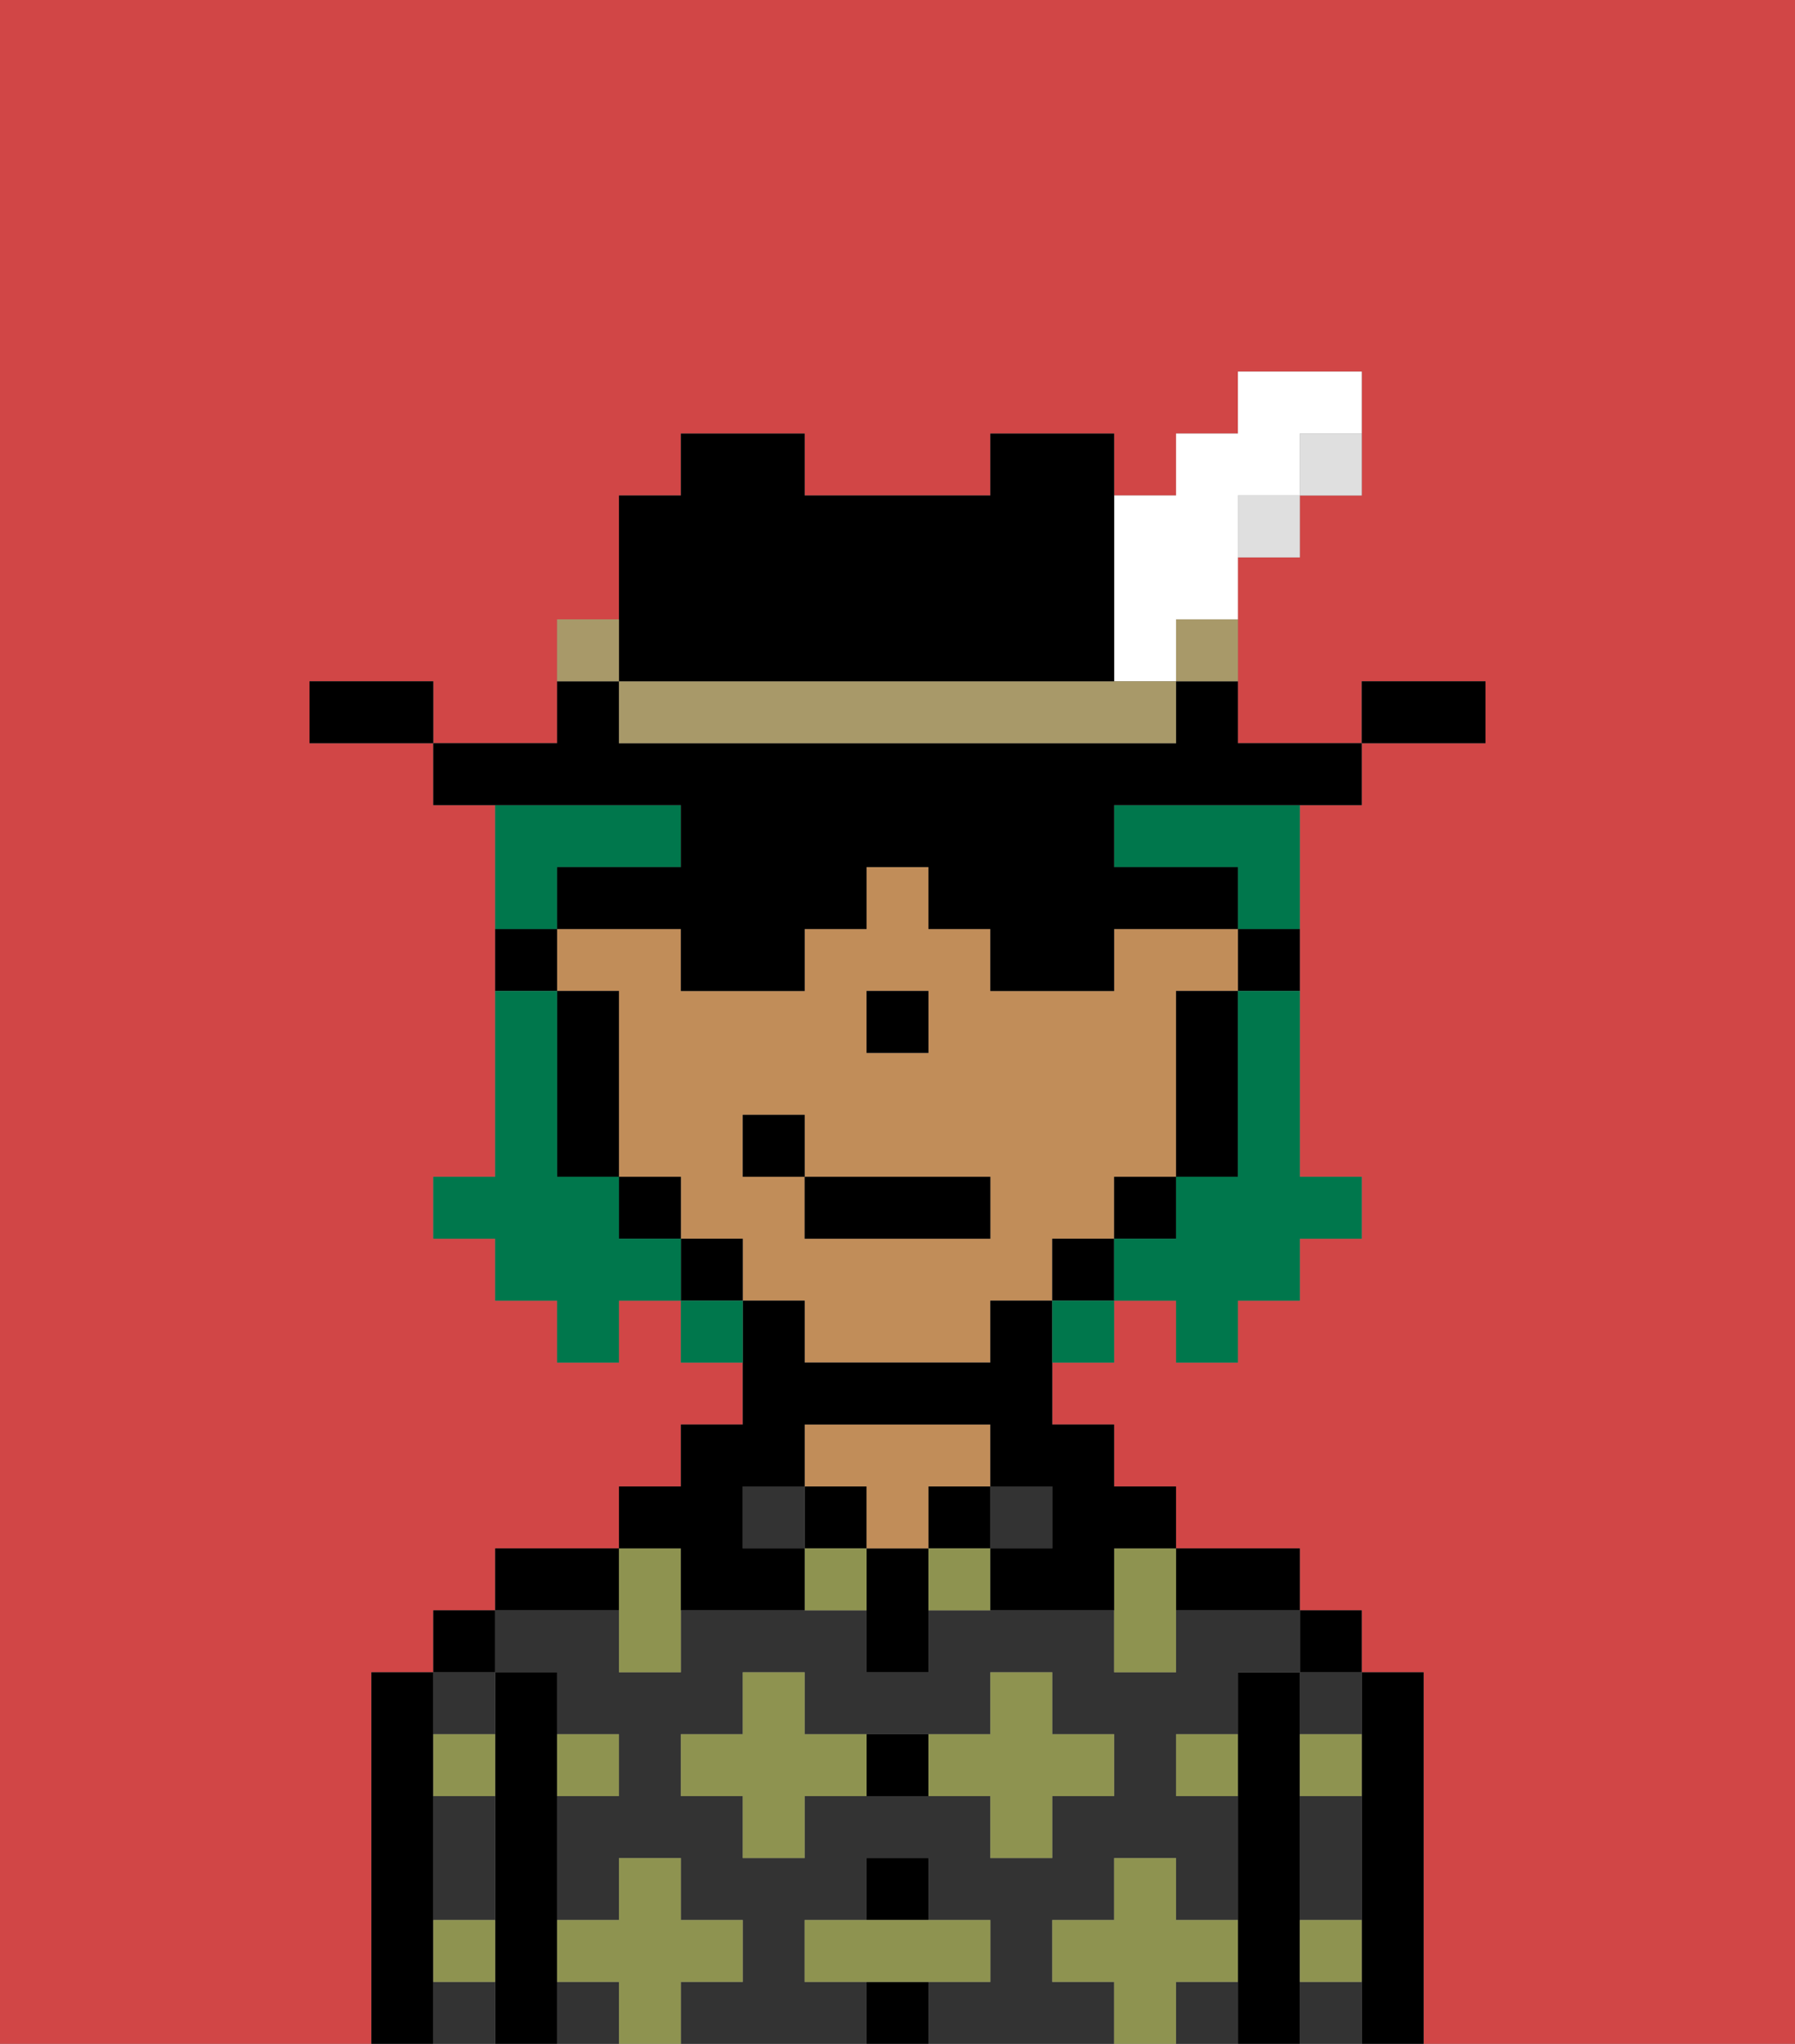<svg xmlns="http://www.w3.org/2000/svg" viewBox="0 0 29 33"><rect x="0" y="0" width="29" height="33" fill="#808080" stroke="none"/><defs><style>polygon,rect,path{shape-rendering:crispedges;}.ab274-1{fill:#d14646;}.ab274-2{fill:#000000;}.ab274-3{fill:#333333;}.ab274-4{fill:#c18d59;}.ab274-5{fill:#8e9350;}.ab274-6{fill:#00774c;}.ab274-7{fill:#dfdfdf;}.ab274-8{fill:#a89969;}.ab274-9{fill:#ffffff;}</style></defs><rect class="ab274-1" x="11" y="20" width="1"/><rect class="ab274-1" x="14" y="16" width="1"/><rect class="ab274-1" x="12" y="21" width="1"/><rect class="ab274-1" x="10" y="19" width="1"/><rect class="ab274-1" x="9" y="16" width="1"/><rect class="ab274-1" x="19" y="16" width="1"/><rect class="ab274-1" x="17" y="20" width="1"/><path class="ab274-1" d="M14,22h0Z"/><rect class="ab274-1" x="18" y="19" width="1"/><rect class="ab274-1" x="16" y="21" width="1"/><path class="ab274-1" d="M0,0V33H29V0ZM24,12H22v1H21v2h0v4h1v1H21v1H20v1H19V21H18v1H17v1h1v1h1v1h2v1h1v1h1v6H6V27H7V26H8V25h2V24h1V23h1V22H11V21H10v1H9V21H8V20H7V19H8V15H8V13H7V12H5V11H7v1H9V10h1V8h1V7h2V8h3V7h2V8h1V7h1V6h2V8H21V9H20v3h2V11h2Z"/><path class="ab274-2" d="M22,29v4h1V27H22v2Z"/><path class="ab274-3" d="M21,28h1V27H21Z"/><path class="ab274-3" d="M21,32v1h1V32Z"/><path class="ab274-3" d="M21,30v1h1V29H21Z"/><rect class="ab274-2" x="21" y="26" width="1" height="1"/><path class="ab274-2" d="M21,31V27H20v6h1V31Z"/><path class="ab274-3" d="M9,32v1h1V32Z"/><path class="ab274-3" d="M19,32v1h1V32Z"/><path class="ab274-3" d="M19,26v1H18V26H15v1H14V26H11v1H10V26H8v1H9v1h1v1H9v2h1V30h1v1h1v1H11v1h3V32H13V31h1V30h1v1h1v1H15v1h3V32H17V31h1V30h1v1h1V29H19V28h1V27h1V26H19Zm-1,3H17v1H16V29H13v1H12V29H11V28h1V27h1v1h3V27h1v1h1Z"/><path class="ab274-2" d="M20,26h1V25H19v1Z"/><rect class="ab274-3" x="16" y="24" width="1" height="1"/><rect class="ab274-2" x="15" y="24" width="1" height="1"/><path class="ab274-2" d="M14,32v1h1V32Z"/><rect class="ab274-2" x="14" y="30" width="1" height="1"/><path class="ab274-2" d="M14,28v1h1V28Z"/><path class="ab274-2" d="M14,25v2h1V25Z"/><rect class="ab274-2" x="13" y="24" width="1" height="1"/><path class="ab274-4" d="M14,25h1V24h1V23H13v1h1Z"/><rect class="ab274-3" x="12" y="24" width="1" height="1"/><path class="ab274-2" d="M10,25H8v1h2Z"/><path class="ab274-2" d="M9,31V27H8v6H9V31Z"/><path class="ab274-3" d="M7,30v1H8V29H7Z"/><path class="ab274-3" d="M8,28V27H7v1Z"/><path class="ab274-3" d="M7,32v1H8V32Z"/><rect class="ab274-2" x="7" y="26" width="1" height="1"/><path class="ab274-2" d="M7,31V27H6v6H7V31Z"/><path class="ab274-5" d="M12,32V31H11V30H10v1H9v1h1v1h1V32Z"/><path class="ab274-5" d="M13,28V27H12v1H11v1h1v1h1V29h1V28Z"/><path class="ab274-5" d="M10,27h1V25H10v2Z"/><path class="ab274-5" d="M15,26h1V25H15Z"/><path class="ab274-5" d="M14,25H13v1h1Z"/><path class="ab274-5" d="M17,27H16v1H15v1h1v1h1V29h1V28H17Z"/><polygon class="ab274-5" points="18 26 18 27 19 27 19 26 19 25 18 25 18 26"/><path class="ab274-5" d="M7,29H8V28H7Z"/><path class="ab274-5" d="M10,29V28H9v1Z"/><path class="ab274-5" d="M22,29V28H21v1Z"/><path class="ab274-5" d="M19,28v1h1V28Z"/><path class="ab274-5" d="M21,32h1V31H21Z"/><path class="ab274-5" d="M7,32H8V31H7Z"/><polygon class="ab274-5" points="16 32 16 31 15 31 14 31 13 31 13 32 14 32 15 32 16 32"/><path class="ab274-5" d="M20,32V31H19V30H18v1H17v1h1v1h1V32Z"/><path class="ab274-2" d="M20,16h1V15H20v1Z"/><path class="ab274-4" d="M18,16H16V15H15V14H14v1H13v1H11V15H9v1h1v3h1v1h1v1h1v1h3V21h1V20h1V19h1V16h1V15H18Zm-4,1V16h1v1H14Zm2,3H13V19H12V18h1v1h3Z"/><path class="ab274-2" d="M20,19V16H19v3h1Z"/><polygon class="ab274-2" points="19 20 19 19 18 19 18 20 18 20 19 20"/><polygon class="ab274-2" points="17 20 17 21 17 21 18 21 18 20 17 20"/><path class="ab274-2" d="M16,21v1H13V21H12v2H11v1H10v1h1v1h2V25H12V24h1V23h3v1h1v1H16v1h2V25h1V24H18V23H17V21Z"/><polygon class="ab274-2" points="12 21 12 20 11 20 11 21 12 21 12 21"/><polygon class="ab274-2" points="10 20 11 20 11 20 11 19 10 19 10 20"/><path class="ab274-2" d="M9,17v2h1V16H9Z"/><path class="ab274-2" d="M9,16V15H8v1Z"/><polygon class="ab274-2" points="15 17 15 16 14 16 14 17 14 17 15 17 15 17"/><rect class="ab274-2" x="13" y="19" width="3" height="1"/><rect class="ab274-2" x="12" y="18" width="1" height="1"/><path class="ab274-6" d="M20,17v2H19v1H18v1h1v1h1V21h1V20h1V19H21V16H20Z"/><rect class="ab274-6" x="20" y="12" width="1"/><rect class="ab274-6" x="8" y="12" width="1"/><path class="ab274-6" d="M18,13v1h2v1h1V13H18Z"/><path class="ab274-6" d="M10,14h1V13H8v2H9V14Z"/><path class="ab274-6" d="M10,20V19H9V16H8v3H7v1H8v1H9v1h1V21h1V20Z"/><path class="ab274-6" d="M11,21v1h1V21Z"/><path class="ab274-6" d="M17,22h1V21H17Z"/><path class="ab274-2" d="M22,12h2V11H22Z"/><path class="ab274-7" d="M21,8h1V7H21Z"/><path class="ab274-2" d="M20,12h0V11H19v1H10V11H9v1H7v1h4v1H9v1h2v1h2V15h1V14h1v1h1v1h2V15h2V14H18V13h4V12H20Z"/><rect class="ab274-7" x="20" y="8" width="1" height="1"/><path class="ab274-8" d="M19,11h1V10H19Z"/><path class="ab274-9" d="M18,11h1V10h1V8h1V7h1V6H20V7H19V8H18v3Z"/><path class="ab274-8" d="M17,11H10v1h9V11H17Z"/><path class="ab274-2" d="M11,11h7V7H16V8H13V7H11V8H10v3Z"/><path class="ab274-8" d="M10,10H9v1h1Z"/><path class="ab274-2" d="M6,11H5v1H7V11Z"/></svg>